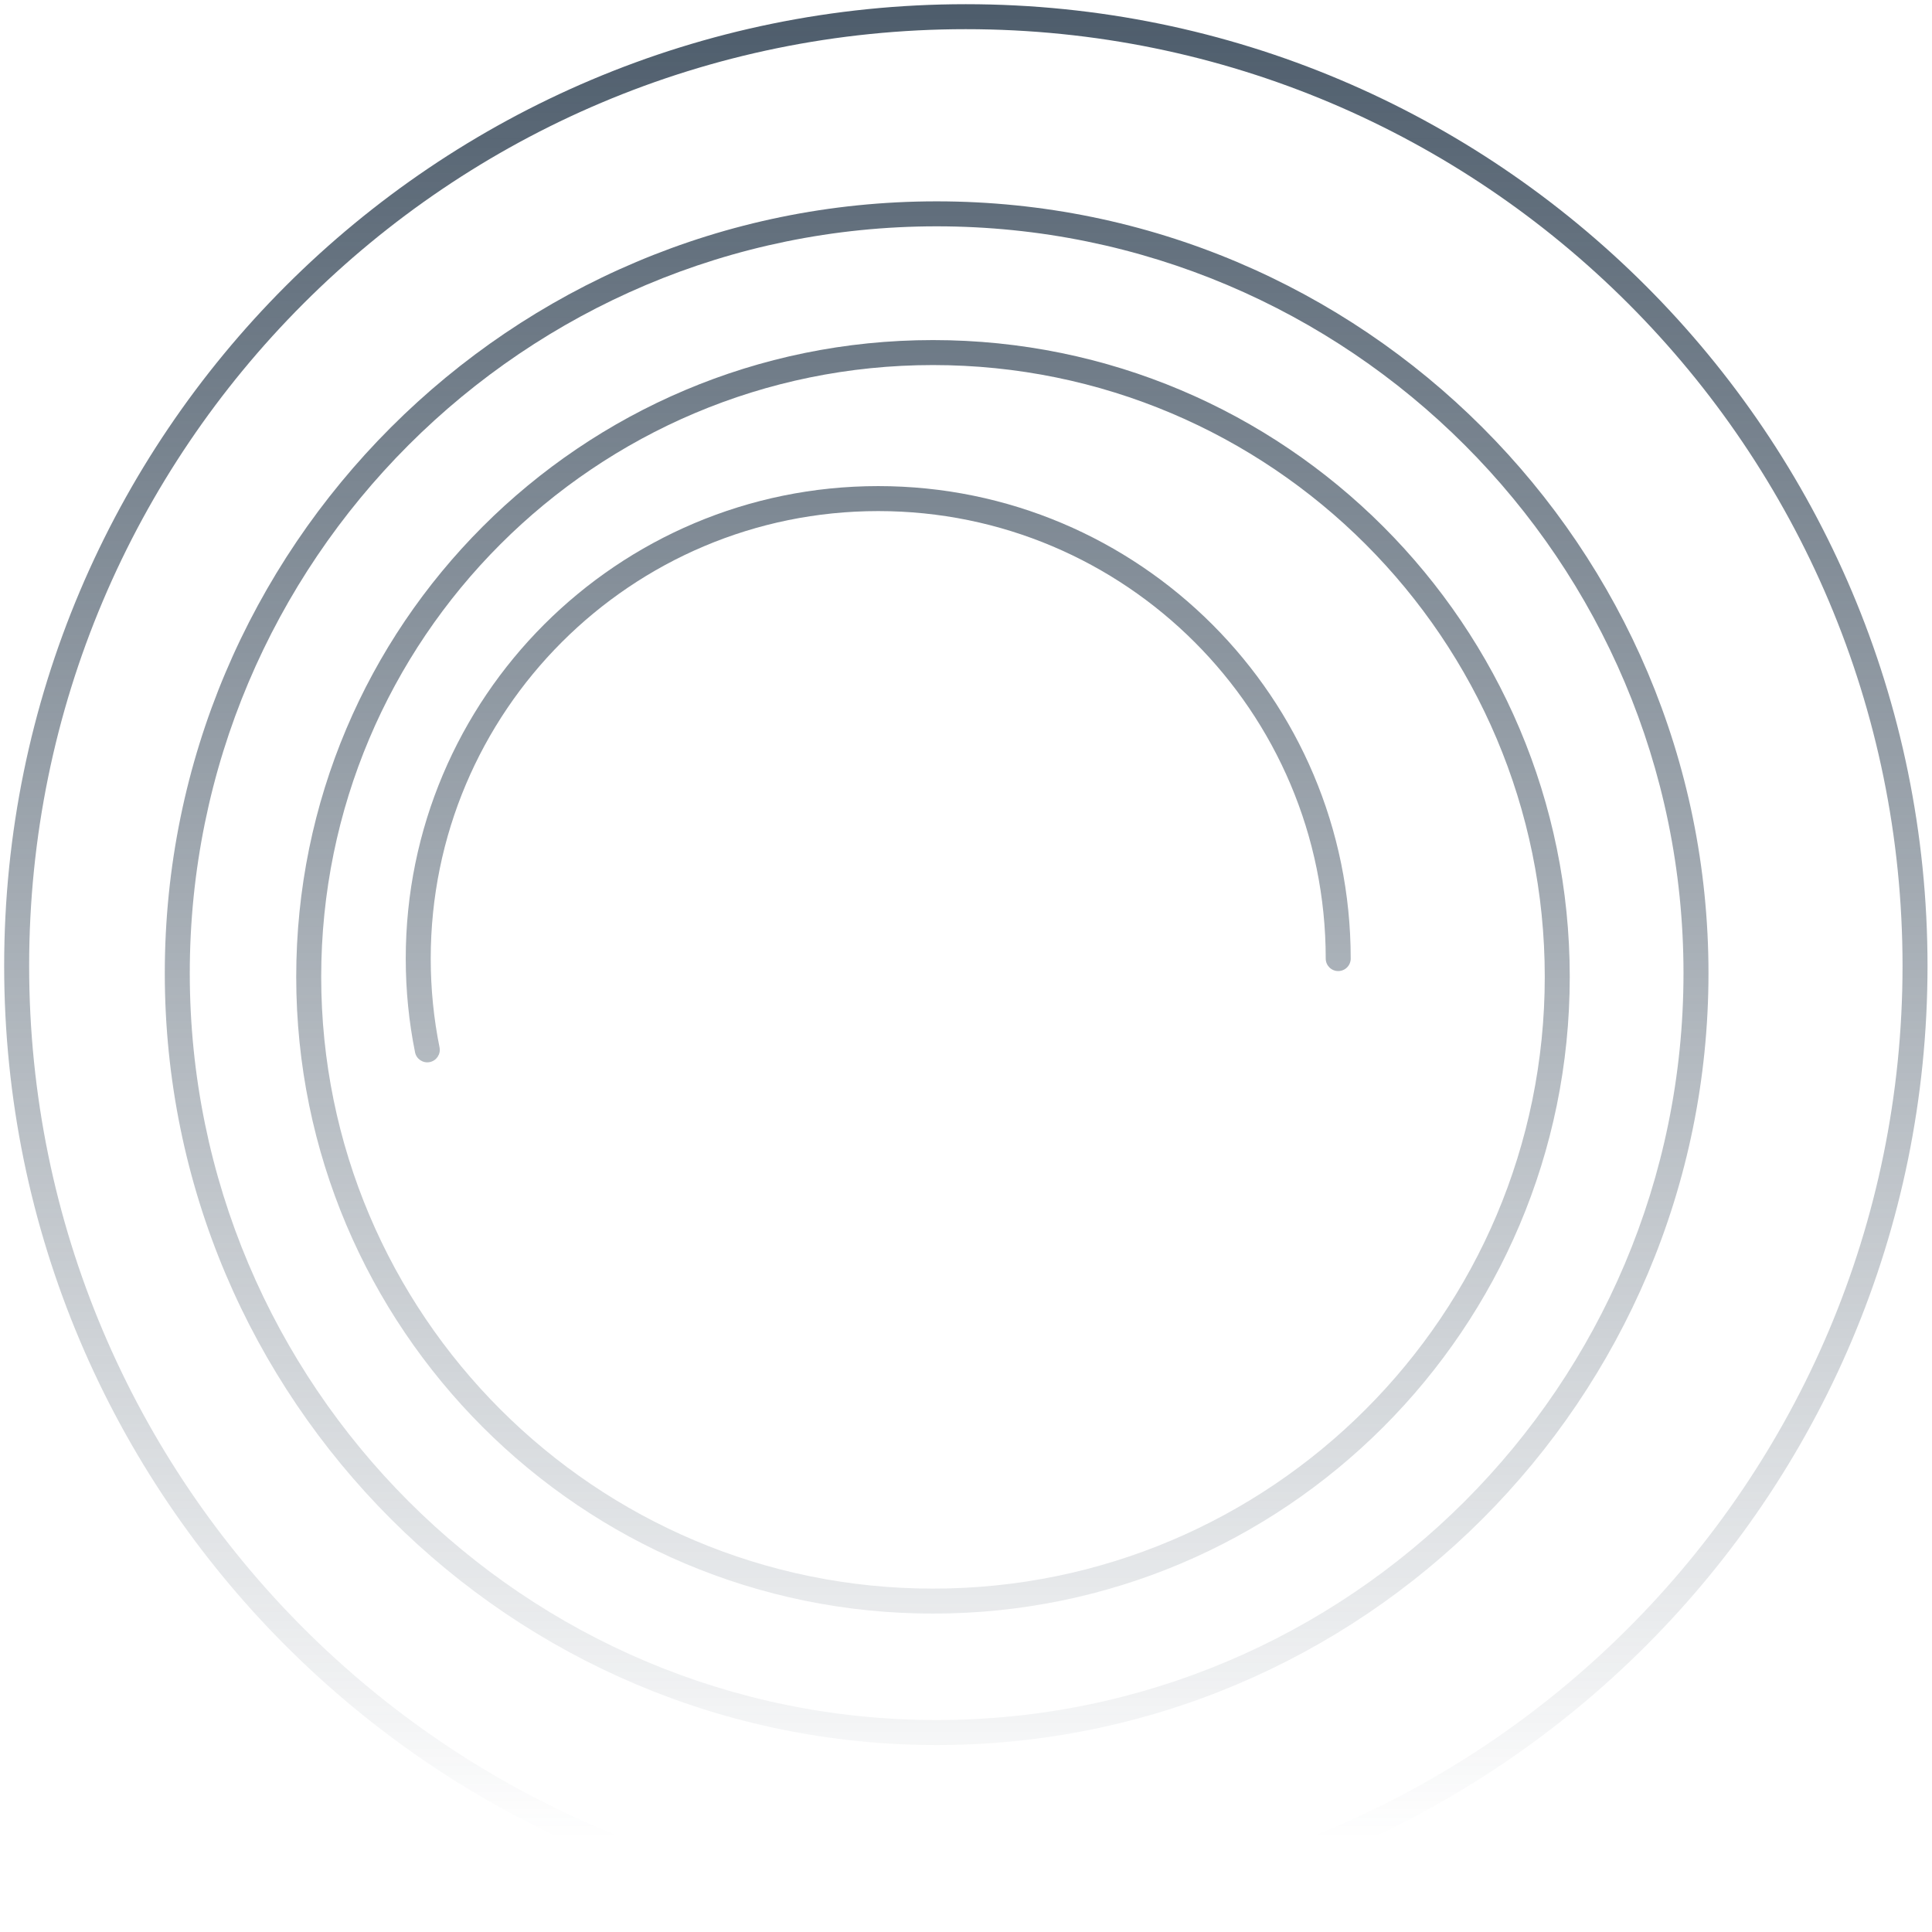 <svg width="232" height="232" viewBox="0 0 232 232" fill="none" xmlns="http://www.w3.org/2000/svg">
<path d="M51.723 115.109C51.723 85.431 75.782 61.372 105.46 61.372C135.138 61.372 159.197 85.431 159.197 115.109C159.197 115.937 159.868 116.609 160.697 116.609C161.525 116.609 162.197 115.937 162.197 115.109C162.197 83.774 136.795 58.372 105.46 58.372C74.125 58.372 48.723 83.774 48.723 115.109C48.723 118.961 49.107 122.726 49.84 126.365C50.003 127.177 50.794 127.703 51.606 127.539C52.418 127.376 52.944 126.585 52.781 125.773C52.087 122.327 51.723 118.761 51.723 115.109Z" fill="url(#paint0_linear_11_1244)"/>
<path fill-rule="evenodd" clip-rule="evenodd" d="M112.035 40.837C69.805 40.837 35.571 75.071 35.571 117.301C35.571 159.532 69.805 193.766 112.035 193.766C154.266 193.766 188.5 159.532 188.5 117.301C188.5 75.071 154.266 40.837 112.035 40.837ZM38.571 117.301C38.571 76.728 71.462 43.837 112.035 43.837C152.609 43.837 185.5 76.728 185.5 117.301C185.5 157.875 152.609 190.766 112.035 190.766C71.462 190.766 38.571 157.875 38.571 117.301Z" fill="url(#paint1_linear_11_1244)"/>
<path fill-rule="evenodd" clip-rule="evenodd" d="M19.789 116.863C19.789 65.674 61.286 24.178 112.474 24.178C163.663 24.178 205.159 65.674 205.159 116.863C205.159 168.051 163.663 209.548 112.474 209.548C61.286 209.548 19.789 168.051 19.789 116.863ZM112.474 27.178C62.943 27.178 22.789 67.331 22.789 116.863C22.789 166.394 62.943 206.548 112.474 206.548C162.006 206.548 202.159 166.394 202.159 116.863C202.159 67.331 162.006 27.178 112.474 27.178Z" fill="url(#paint2_linear_11_1244)"/>
<path fill-rule="evenodd" clip-rule="evenodd" d="M115.981 0.504C52.203 0.504 0.5 52.206 0.5 115.985C0.5 179.763 52.203 231.466 115.981 231.466C179.759 231.466 231.462 179.763 231.462 115.985C231.462 52.206 179.759 0.504 115.981 0.504ZM3.5 115.985C3.5 53.863 53.859 3.504 115.981 3.504C178.103 3.504 228.462 53.863 228.462 115.985C228.462 178.107 178.103 228.466 115.981 228.466C53.859 228.466 3.5 178.107 3.5 115.985Z" fill="url(#paint3_linear_11_1244)"/>
<defs>
<linearGradient id="paint0_linear_11_1244" x1="115.981" y1="0.504" x2="115.981" y2="231.466" gradientUnits="userSpaceOnUse">
<stop stop-color="#2b3d4f" stop-opacity="0.84"/>
<stop offset="0.954" stop-color="#2b3d4f" stop-opacity="0"/>
</linearGradient>
<linearGradient id="paint1_linear_11_1244" x1="115.981" y1="0.504" x2="115.981" y2="231.466" gradientUnits="userSpaceOnUse">
<stop stop-color="#2b3d4f" stop-opacity="0.84"/>
<stop offset="0.954" stop-color="#2b3d4f" stop-opacity="0"/>
</linearGradient>
<linearGradient id="paint2_linear_11_1244" x1="115.981" y1="0.504" x2="115.981" y2="231.466" gradientUnits="userSpaceOnUse">
<stop stop-color="#2b3d4f" stop-opacity="0.84"/>
<stop offset="0.954" stop-color="#2b3d4f" stop-opacity="0"/>
</linearGradient>
<linearGradient id="paint3_linear_11_1244" x1="115.981" y1="0.504" x2="115.981" y2="231.466" gradientUnits="userSpaceOnUse">
<stop stop-color="#2b3d4f" stop-opacity="0.84"/>
<stop offset="0.954" stop-color="#2b3d4f" stop-opacity="0"/>
</linearGradient>
</defs>
</svg>

